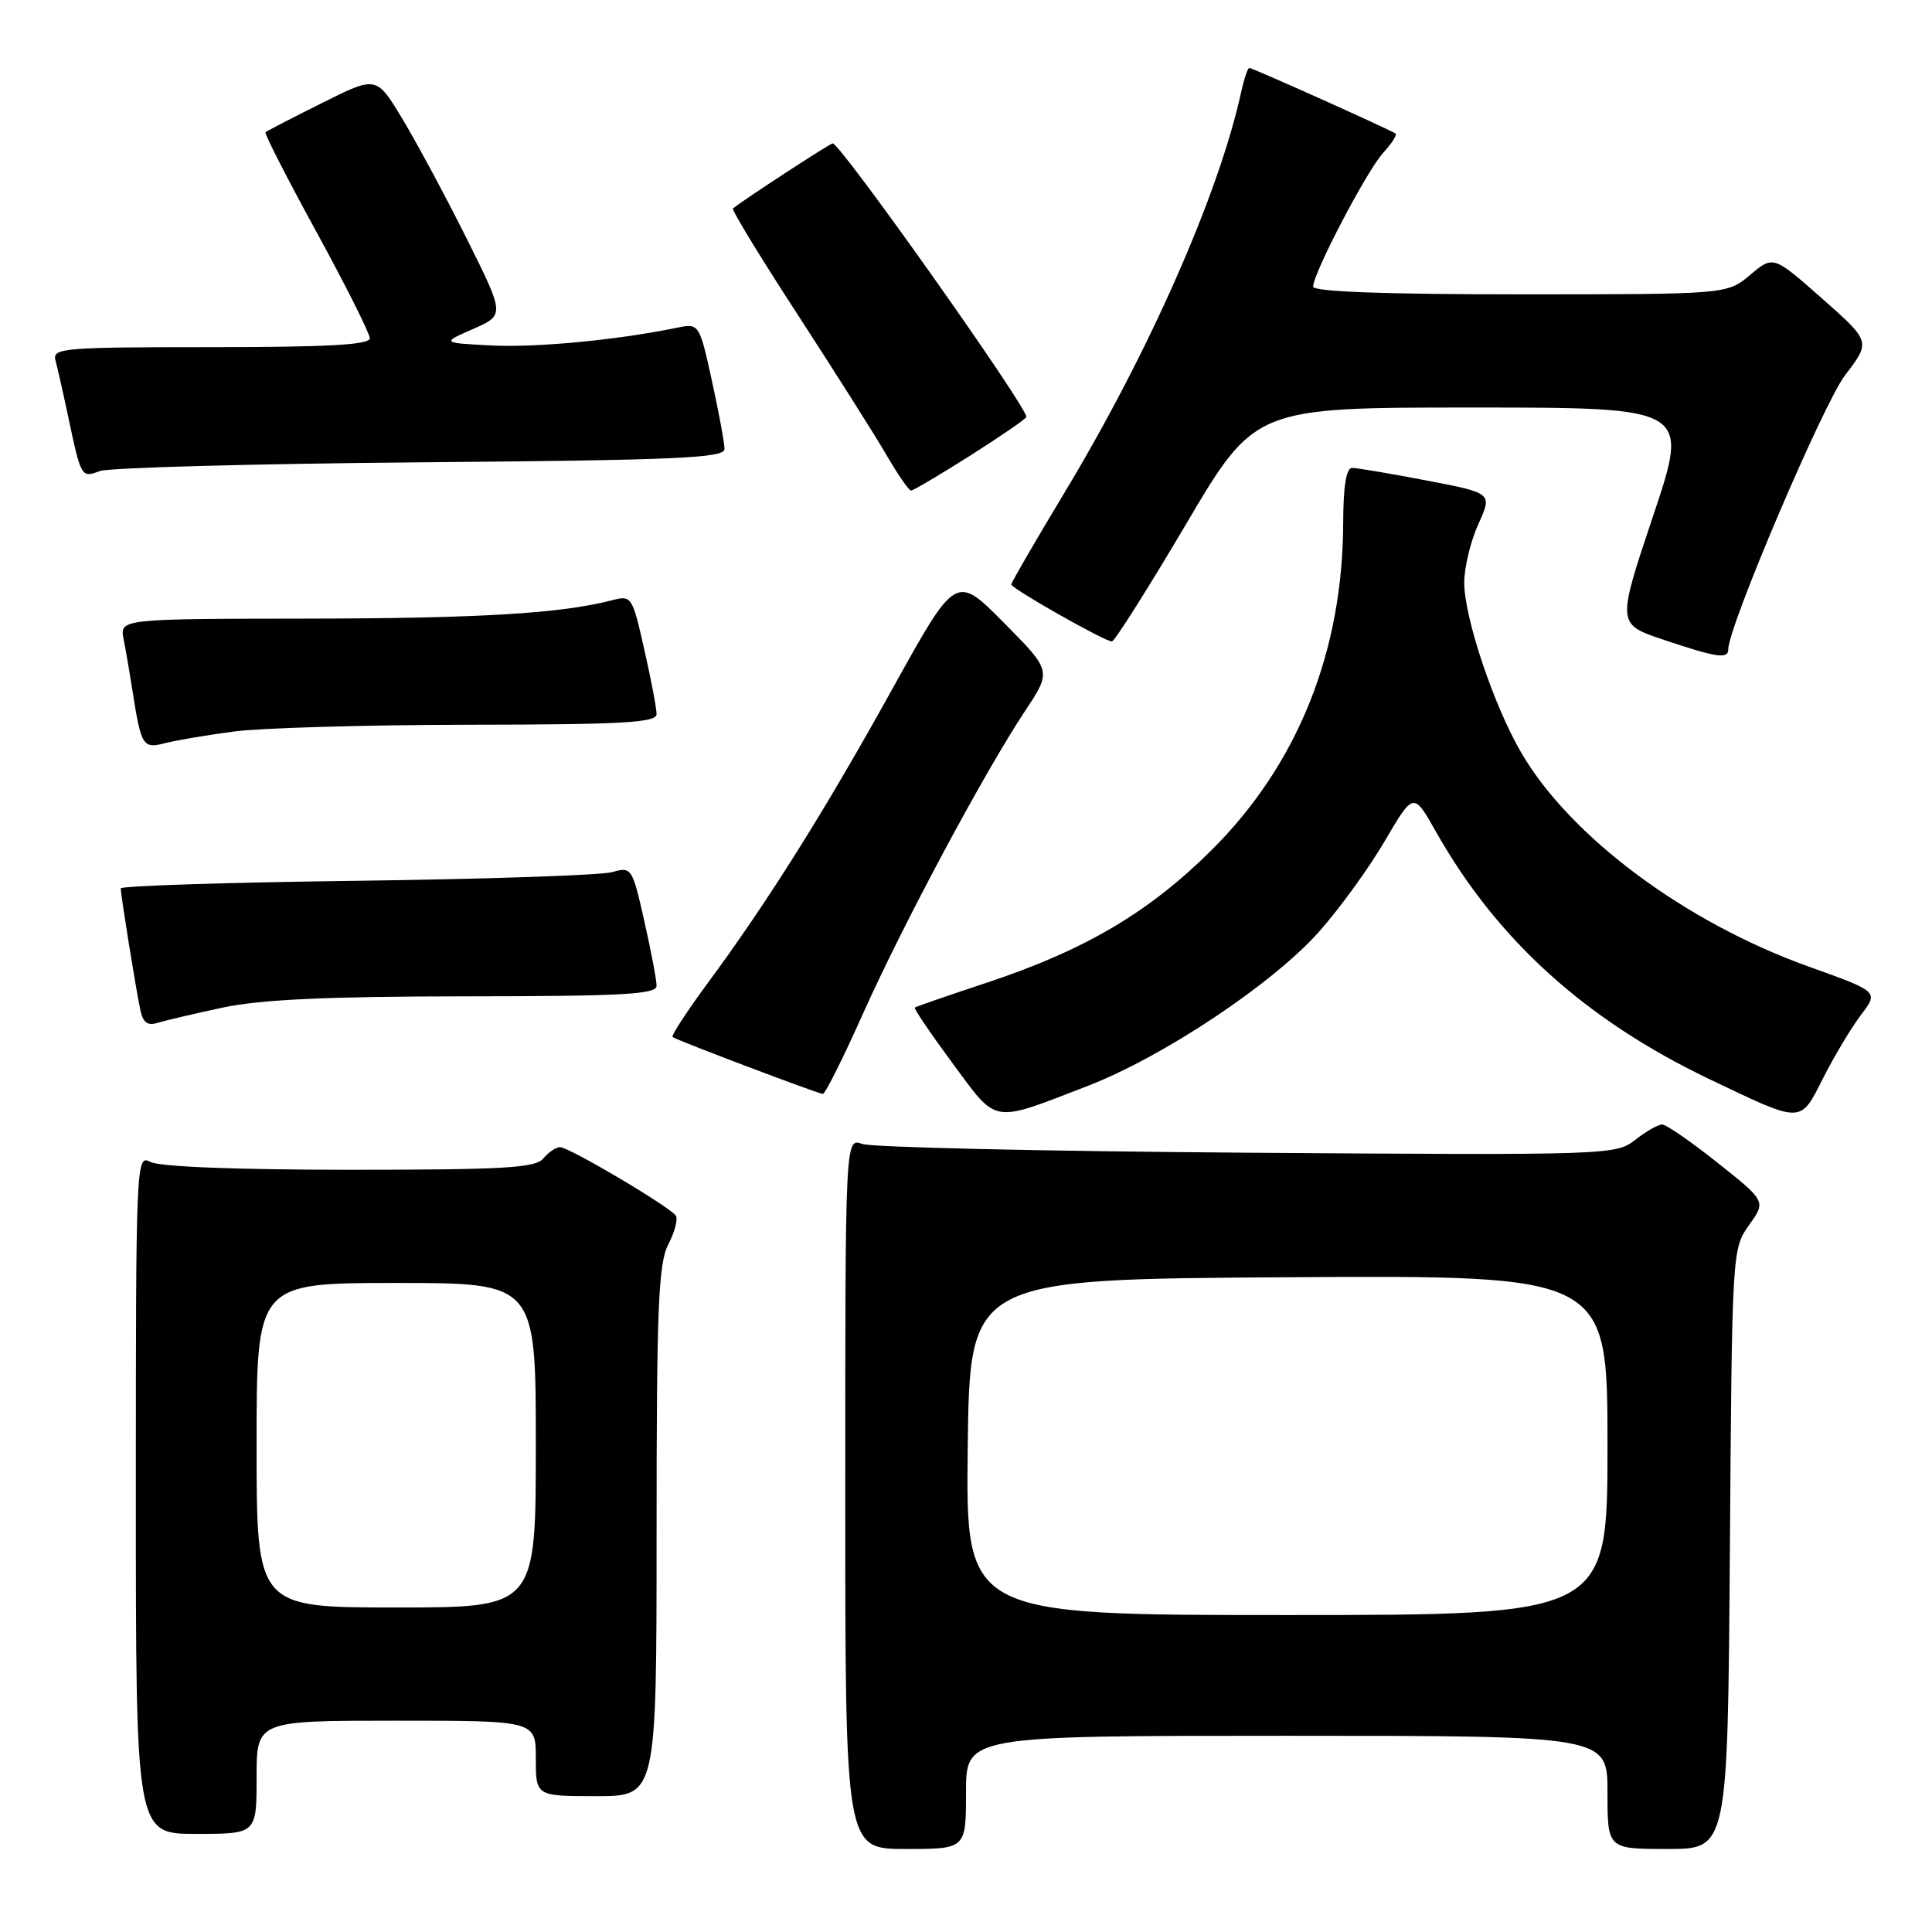 <?xml version="1.0" encoding="UTF-8" standalone="no"?>
<!DOCTYPE svg PUBLIC "-//W3C//DTD SVG 1.1//EN" "http://www.w3.org/Graphics/SVG/1.1/DTD/svg11.dtd" >
<svg xmlns="http://www.w3.org/2000/svg" xmlns:xlink="http://www.w3.org/1999/xlink" version="1.1" viewBox="0 0 256 256">
 <g >
 <path fill="currentColor"
d=" M 128.00 237.50 C 128.00 230.00 128.00 230.00 170.50 230.00 C 213.00 230.00 213.00 230.00 213.00 237.50 C 213.00 245.00 213.00 245.00 220.97 245.00 C 228.93 245.00 228.93 245.00 229.22 205.25 C 229.50 165.83 229.52 165.47 231.75 162.34 C 234.01 159.18 234.01 159.18 227.61 154.09 C 224.09 151.29 220.78 149.00 220.24 149.00 C 219.71 149.00 218.10 149.92 216.67 151.04 C 214.12 153.05 213.18 153.08 165.29 152.74 C 138.45 152.55 115.49 152.03 114.25 151.58 C 112.00 150.77 112.00 150.77 112.00 197.88 C 112.00 245.00 112.00 245.00 120.00 245.00 C 128.00 245.00 128.00 245.00 128.00 237.50 Z  M 34.00 235.50 C 34.00 228.00 34.00 228.00 52.50 228.00 C 71.00 228.00 71.00 228.00 71.00 233.00 C 71.00 238.00 71.00 238.00 79.00 238.00 C 87.00 238.00 87.00 238.00 87.00 202.95 C 87.00 173.34 87.24 167.44 88.54 164.92 C 89.39 163.28 89.85 161.56 89.56 161.10 C 88.86 159.96 75.41 152.00 74.20 152.00 C 73.67 152.00 72.68 152.68 72.00 153.50 C 70.96 154.76 66.82 155.00 46.31 155.00 C 31.37 155.00 21.12 154.60 19.93 153.96 C 18.04 152.95 18.00 153.75 18.00 197.96 C 18.00 243.00 18.00 243.00 26.00 243.00 C 34.00 243.00 34.00 243.00 34.00 235.50 Z  M 144.08 143.91 C 154.11 140.04 168.59 130.40 174.75 123.49 C 177.47 120.44 181.40 115.02 183.49 111.44 C 187.30 104.94 187.30 104.94 190.28 110.22 C 198.37 124.54 210.08 135.13 226.50 142.99 C 238.96 148.94 238.49 148.95 241.60 142.80 C 243.08 139.89 245.33 136.13 246.61 134.45 C 248.93 131.40 248.93 131.40 239.72 128.10 C 223.31 122.23 208.08 110.90 201.57 99.73 C 197.91 93.46 193.99 81.74 194.02 77.15 C 194.03 75.14 194.88 71.66 195.90 69.42 C 197.75 65.34 197.75 65.34 189.04 63.67 C 184.25 62.75 179.80 62.00 179.16 62.00 C 178.39 62.00 177.99 64.41 177.98 69.25 C 177.94 86.33 171.96 101.26 160.60 112.58 C 152.32 120.84 143.80 125.88 130.82 130.19 C 125.69 131.89 121.37 133.38 121.22 133.51 C 121.06 133.63 123.31 136.95 126.22 140.89 C 132.23 149.02 131.25 148.86 144.08 143.91 Z  M 114.38 134.25 C 119.72 122.34 130.41 102.38 135.83 94.20 C 139.35 88.90 139.35 88.90 133.00 82.50 C 126.66 76.10 126.66 76.10 118.29 91.20 C 109.32 107.40 101.78 119.42 93.76 130.29 C 91.00 134.03 88.92 137.23 89.12 137.41 C 89.57 137.80 108.27 144.88 109.03 144.95 C 109.33 144.98 111.74 140.16 114.38 134.25 Z  M 29.61 133.49 C 34.59 132.44 43.49 132.03 61.75 132.02 C 82.52 132.00 87.00 131.76 87.00 130.62 C 87.00 129.87 86.27 126.00 85.37 122.03 C 83.78 114.97 83.68 114.83 81.12 115.56 C 79.68 115.97 64.44 116.49 47.25 116.71 C 30.06 116.93 16.00 117.38 16.00 117.72 C 16.00 118.57 17.99 130.97 18.59 133.81 C 18.94 135.50 19.55 135.96 20.89 135.53 C 21.90 135.22 25.82 134.30 29.61 133.49 Z  M 31.00 96.93 C 34.58 96.45 48.64 96.05 62.25 96.03 C 82.59 96.01 87.00 95.75 87.00 94.62 C 87.00 93.87 86.27 90.01 85.37 86.05 C 83.79 79.03 83.68 78.86 81.12 79.53 C 74.37 81.29 63.56 81.94 40.67 81.97 C 15.84 82.00 15.84 82.00 16.39 84.75 C 16.69 86.26 17.21 89.30 17.55 91.50 C 18.70 98.86 18.93 99.24 21.84 98.48 C 23.30 98.10 27.42 97.40 31.00 96.93 Z  M 229.00 86.05 C 229.00 83.05 241.59 53.51 244.48 49.72 C 247.89 45.26 247.89 45.26 241.43 39.55 C 234.97 33.85 234.97 33.85 231.91 36.42 C 228.85 39.00 228.85 39.00 201.42 39.00 C 183.36 39.00 174.00 38.65 174.00 37.98 C 174.00 36.20 181.12 22.60 183.28 20.25 C 184.41 19.02 185.15 17.87 184.92 17.70 C 184.27 17.21 165.96 9.00 165.54 9.00 C 165.33 9.00 164.84 10.46 164.45 12.25 C 161.49 25.74 152.27 46.65 141.05 65.28 C 137.17 71.72 134.00 77.19 134.00 77.44 C 134.00 77.98 146.39 85.00 147.33 85.00 C 147.68 85.00 152.09 78.03 157.13 69.50 C 166.28 54.00 166.28 54.00 195.07 54.00 C 223.86 54.00 223.86 54.00 219.05 68.35 C 214.25 82.69 214.25 82.69 220.37 84.75 C 227.44 87.13 229.00 87.37 229.00 86.05 Z  M 128.62 60.33 C 132.68 57.75 136.00 55.47 136.00 55.24 C 136.00 53.79 111.37 19.00 110.34 19.00 C 109.98 19.00 98.60 26.42 97.12 27.62 C 96.91 27.79 100.78 34.13 105.71 41.71 C 110.64 49.30 115.92 57.64 117.44 60.25 C 118.95 62.86 120.43 65.00 120.72 65.00 C 121.01 65.00 124.56 62.90 128.62 60.33 Z  M 55.75 61.26 C 89.81 60.97 96.00 60.70 96.00 59.49 C 96.00 58.70 95.25 54.63 94.33 50.44 C 92.65 42.82 92.65 42.82 89.58 43.45 C 81.67 45.07 70.91 46.09 65.00 45.77 C 58.50 45.43 58.50 45.43 62.69 43.59 C 66.89 41.74 66.89 41.74 61.84 31.62 C 59.06 26.05 55.23 18.92 53.33 15.77 C 49.88 10.04 49.88 10.04 42.69 13.64 C 38.73 15.61 35.36 17.36 35.18 17.52 C 35.00 17.68 38.04 23.62 41.93 30.73 C 45.82 37.84 49.00 44.19 49.00 44.83 C 49.00 45.69 43.34 46.00 27.93 46.00 C 8.35 46.00 6.90 46.12 7.35 47.75 C 7.61 48.71 8.35 51.98 8.99 55.00 C 10.76 63.35 10.75 63.33 13.26 62.41 C 14.49 61.97 33.61 61.45 55.75 61.26 Z  M 128.23 191.75 C 128.50 169.50 128.50 169.50 170.75 169.24 C 213.00 168.98 213.00 168.98 213.00 191.49 C 213.00 214.00 213.00 214.00 170.48 214.00 C 127.96 214.00 127.96 214.00 128.23 191.75 Z  M 34.00 191.50 C 34.00 170.00 34.00 170.00 52.50 170.00 C 71.00 170.00 71.00 170.00 71.00 191.50 C 71.00 213.00 71.00 213.00 52.50 213.00 C 34.00 213.00 34.00 213.00 34.00 191.50 Z "/>
</g>
</svg>